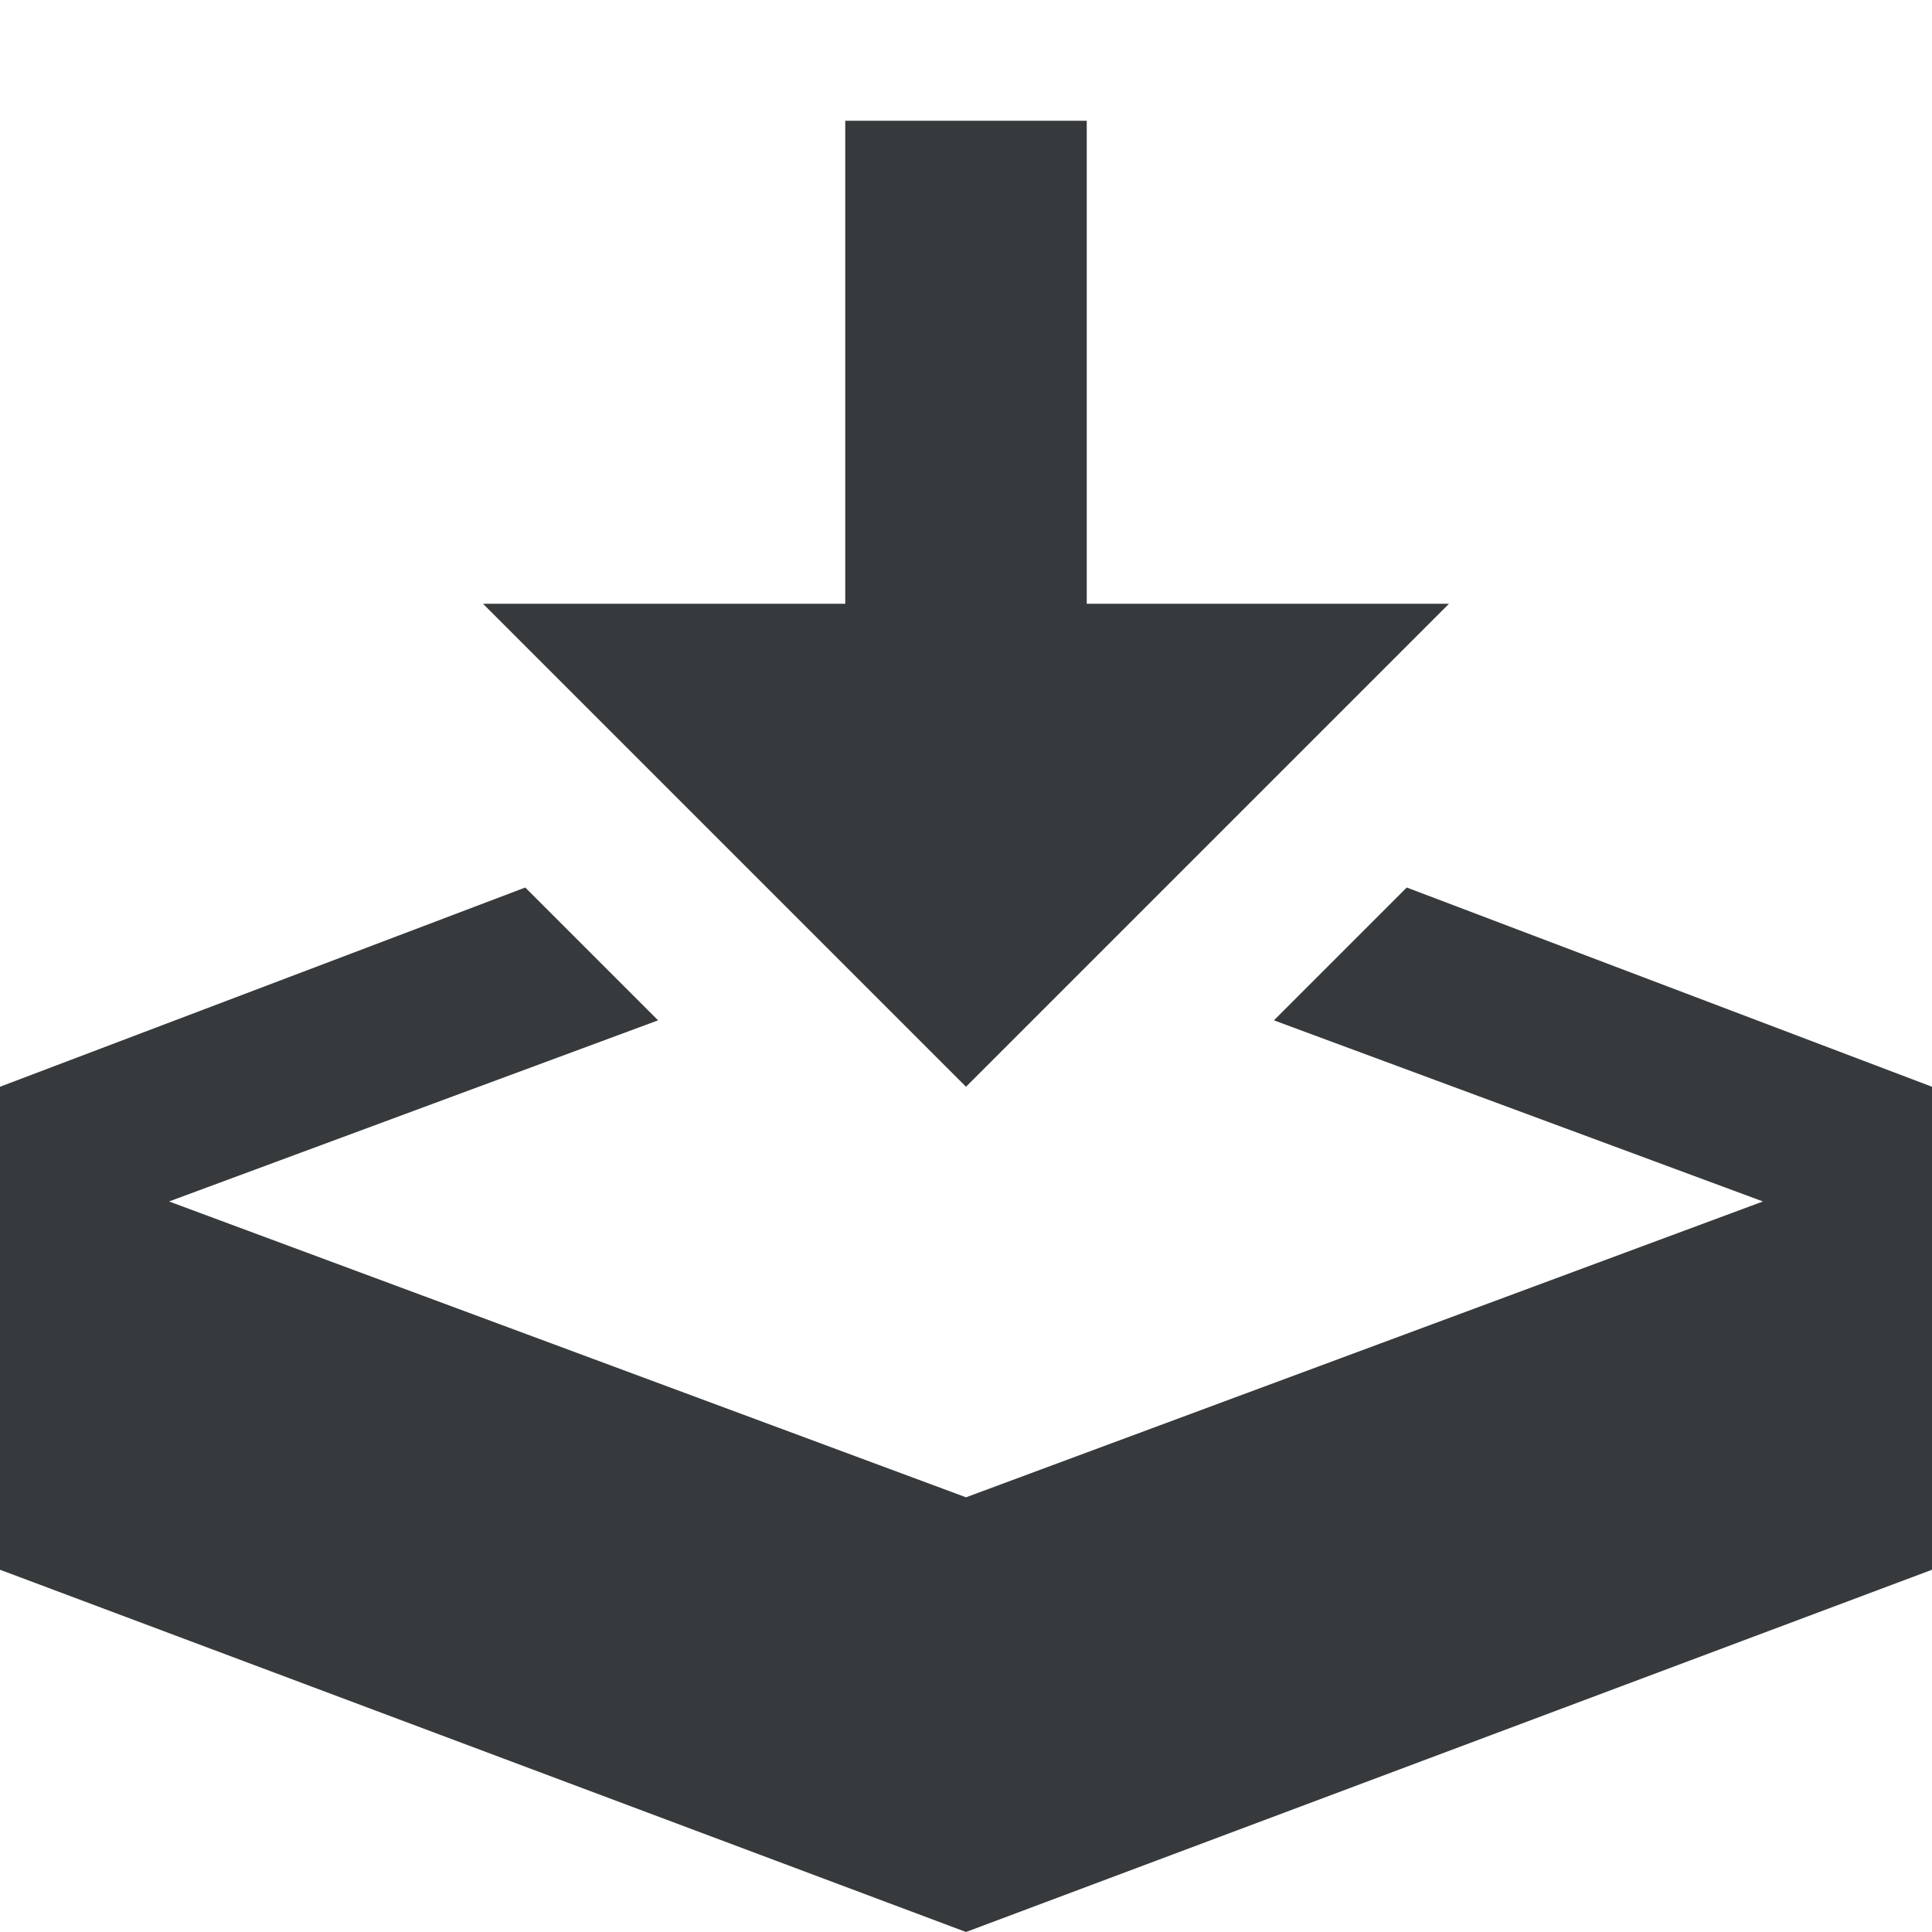 <?xml version="1.0" encoding="utf-8"?>
<!-- Generator: Adobe Illustrator 19.0.0, SVG Export Plug-In . SVG Version: 6.00 Build 0)  -->
<svg version="1.1" id="Layer_1" xmlns="http://www.w3.org/2000/svg" xmlns:xlink="http://www.w3.org/1999/xlink" x="0px" y="0px"
	 viewBox="-281 404.9 32 32" style="enable-background:new -281 404.9 32 32;" xml:space="preserve">
<style type="text/css">
	.st0{fill:#373A3C;}
</style>
<path class="st0" d="M-265,422.9l8-8h-6v-8h-4v8h-6L-265,422.9z M-257.7,419.6l-2.2,2.2l8.1,3l-13.2,4.9l-13.2-4.9l8.1-3l-2.2-2.2
	l-8.7,3.3v8l16,6l16-6v-8L-257.7,419.6z"/>
</svg>

